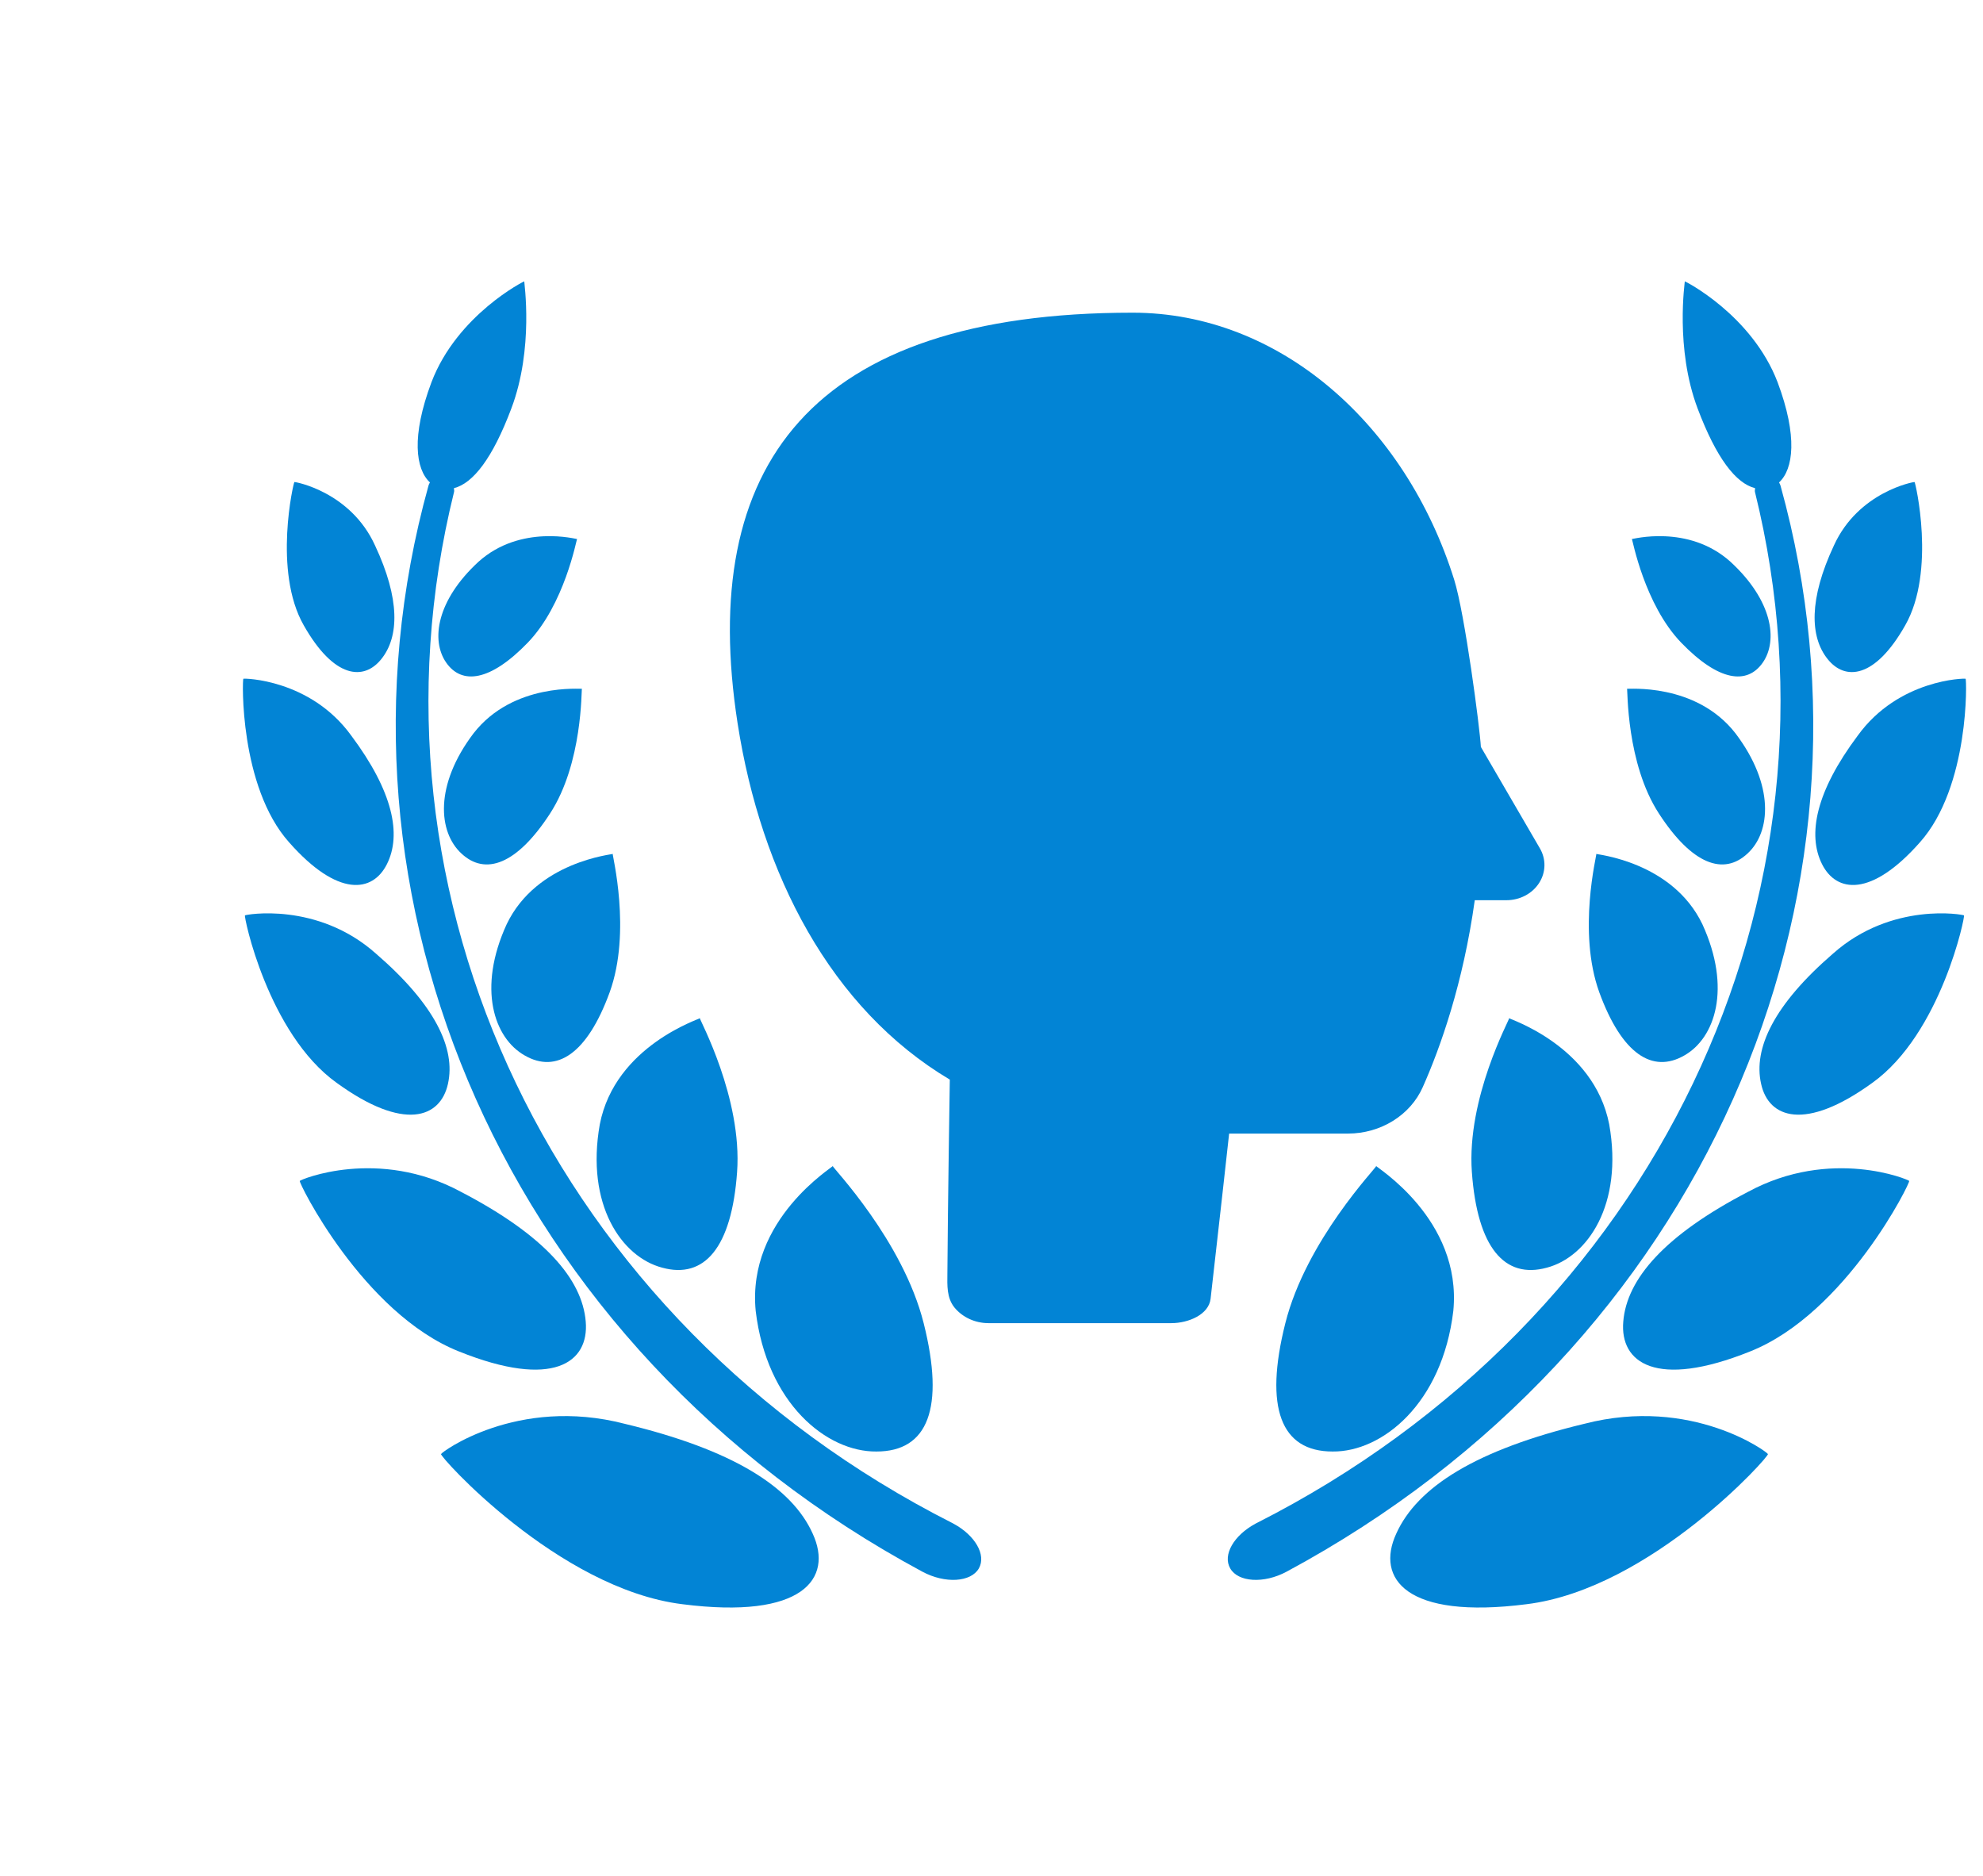 <svg width="37" height="35" viewBox="0 0 37 35" fill="none" xmlns="http://www.w3.org/2000/svg">
<path d="M17.235 24.69C16.846 23.141 15.533 21.785 15.537 21.755C15.564 21.766 13.934 22.74 14.1 24.457C14.306 26.189 15.429 27.092 16.353 27.082C17.317 27.083 17.631 26.269 17.235 24.69Z" fill="#0284D5"/>
<path d="M12.356 23.652C13.143 23.868 13.652 23.279 13.753 21.869C13.853 20.484 13.049 19.02 13.058 18.997C13.076 19.009 11.477 19.503 11.191 20.98C10.927 22.473 11.594 23.452 12.356 23.652Z" fill="#0284D5"/>
<path d="M9.453 17.246C8.906 18.439 9.215 19.368 9.791 19.693C10.382 20.033 10.954 19.669 11.376 18.513C11.787 17.376 11.42 15.947 11.433 15.932C11.443 15.942 10.016 16.067 9.453 17.246Z" fill="#0284D5"/>
<path d="M8.835 13.683C8.103 14.649 8.176 15.526 8.61 15.925C9.054 16.34 9.642 16.135 10.263 15.179C10.875 14.237 10.845 12.862 10.858 12.851C10.863 12.862 9.578 12.727 8.835 13.683Z" fill="#0284D5"/>
<path d="M8.324 12.361C8.616 12.782 9.147 12.715 9.846 11.992C10.536 11.278 10.756 10.064 10.767 10.057C10.772 10.065 9.719 9.771 8.928 10.481C8.143 11.204 8.039 11.949 8.324 12.361Z" fill="#0284D5"/>
<path d="M11.656 26.565C9.646 26.044 8.227 27.101 8.23 27.129C8.168 27.138 10.41 29.646 12.733 29.931C14.989 30.22 15.547 29.449 15.165 28.617C14.775 27.745 13.674 27.049 11.656 26.565Z" fill="#0284D5"/>
<path d="M10.929 24.658C10.864 23.862 10.152 23.043 8.599 22.236C7.053 21.4 5.598 22.011 5.594 22.033C5.551 22.029 6.768 24.504 8.566 25.216C10.318 25.92 10.994 25.424 10.929 24.658Z" fill="#0284D5"/>
<path d="M6.284 20.205C7.538 21.114 8.217 20.861 8.358 20.223C8.506 19.564 8.117 18.744 7.013 17.791C5.919 16.818 4.576 17.065 4.571 17.079C4.541 17.07 4.995 19.284 6.284 20.205Z" fill="#0284D5"/>
<path d="M7.22 16.122C7.496 15.571 7.334 14.769 6.555 13.726C5.791 12.669 4.55 12.654 4.541 12.664C4.52 12.654 4.463 14.676 5.395 15.717C6.302 16.745 6.953 16.657 7.22 16.122Z" fill="#0284D5"/>
<path d="M7.114 12.298C7.45 11.882 7.466 11.175 6.998 10.178C6.542 9.173 5.502 8.987 5.493 8.994C5.48 8.985 5.089 10.657 5.668 11.668C6.233 12.665 6.79 12.703 7.114 12.298Z" fill="#0284D5"/>
<path d="M17.792 28.429C17.783 28.425 17.776 28.419 17.766 28.415C10.321 24.64 6.602 16.722 8.473 9.174C8.479 9.149 8.468 9.131 8.47 9.108C8.827 9.018 9.191 8.551 9.541 7.621C9.966 6.496 9.777 5.26 9.782 5.25C9.789 5.239 8.529 5.873 8.05 7.133C7.671 8.143 7.755 8.754 8.022 9.001C8.012 9.022 7.999 9.041 7.994 9.065C5.859 16.751 9.419 25.133 17.21 29.324C17.637 29.553 18.115 29.519 18.263 29.265C18.409 29.011 18.191 28.644 17.792 28.429Z" fill="#0284D5"/>
<path d="M25.679 21.755C25.684 21.785 24.371 23.141 23.982 24.69C23.585 26.268 23.899 27.083 24.865 27.082C25.788 27.092 26.911 26.189 27.117 24.457C27.283 22.739 25.652 21.765 25.679 21.755Z" fill="#0284D5"/>
<path d="M27.463 21.869C27.565 23.279 28.074 23.868 28.862 23.652C29.622 23.452 30.29 22.473 30.026 20.98C29.739 19.503 28.141 19.009 28.159 18.997C28.169 19.02 27.363 20.484 27.463 21.869Z" fill="#0284D5"/>
<path d="M31.426 19.693C32.002 19.368 32.311 18.439 31.765 17.246C31.201 16.067 29.774 15.942 29.785 15.932C29.797 15.947 29.429 17.376 29.84 18.513C30.262 19.669 30.834 20.033 31.426 19.693Z" fill="#0284D5"/>
<path d="M32.606 15.925C33.042 15.526 33.113 14.649 32.382 13.683C31.639 12.727 30.353 12.862 30.358 12.851C30.372 12.862 30.341 14.237 30.953 15.179C31.574 16.135 32.162 16.34 32.606 15.925Z" fill="#0284D5"/>
<path d="M32.892 12.361C33.177 11.949 33.074 11.204 32.288 10.481C31.498 9.771 30.445 10.065 30.449 10.057C30.46 10.064 30.681 11.278 31.37 11.992C32.069 12.715 32.6 12.782 32.892 12.361Z" fill="#0284D5"/>
<path d="M29.561 26.565C27.544 27.049 26.442 27.744 26.051 28.617C25.669 29.449 26.228 30.22 28.483 29.931C30.807 29.646 33.049 27.138 32.986 27.129C32.989 27.101 31.57 26.044 29.561 26.565Z" fill="#0284D5"/>
<path d="M32.618 22.236C31.064 23.043 30.352 23.862 30.288 24.658C30.222 25.424 30.899 25.92 32.652 25.216C34.449 24.504 35.666 22.029 35.622 22.033C35.617 22.011 34.164 21.4 32.618 22.236Z" fill="#0284D5"/>
<path d="M34.203 17.791C33.099 18.744 32.71 19.564 32.86 20.223C32.999 20.861 33.679 21.114 34.933 20.205C36.222 19.284 36.675 17.07 36.645 17.079C36.641 17.065 35.298 16.818 34.203 17.791Z" fill="#0284D5"/>
<path d="M34.662 13.726C33.882 14.769 33.721 15.571 33.996 16.122C34.264 16.657 34.914 16.745 35.822 15.717C36.753 14.676 36.697 12.654 36.675 12.664C36.666 12.654 35.425 12.669 34.662 13.726Z" fill="#0284D5"/>
<path d="M35.548 11.668C36.127 10.657 35.736 8.985 35.723 8.994C35.715 8.987 34.675 9.173 34.218 10.178C33.751 11.175 33.767 11.882 34.102 12.298C34.426 12.703 34.984 12.665 35.548 11.668Z" fill="#0284D5"/>
<path d="M33.223 9.065C33.217 9.041 33.204 9.022 33.195 9.001C33.462 8.754 33.546 8.143 33.168 7.133C32.687 5.873 31.429 5.239 31.436 5.25C31.439 5.26 31.251 6.496 31.675 7.621C32.026 8.551 32.389 9.018 32.747 9.108C32.749 9.131 32.739 9.149 32.744 9.174C34.614 16.722 30.896 24.64 23.451 28.415C23.442 28.418 23.433 28.425 23.424 28.429C23.025 28.644 22.807 29.011 22.955 29.264C23.101 29.519 23.58 29.553 24.006 29.324C31.798 25.133 35.357 16.751 33.223 9.065Z" fill="#0284D5"/>
<path d="M28.732 15.828L27.631 13.936C27.612 13.58 27.331 11.448 27.134 10.819C26.227 7.92 23.879 5.834 21.132 5.834C15.112 5.834 13.02 8.703 13.762 13.492C14.2 16.313 15.504 18.824 17.722 20.143C17.722 20.143 17.685 22.476 17.677 23.756C17.675 23.986 17.662 24.215 17.811 24.398C17.962 24.58 18.196 24.687 18.444 24.687H21.855C22.174 24.687 22.554 24.528 22.588 24.232C22.709 23.187 22.934 21.15 22.934 21.15H25.151C25.761 21.15 26.314 20.808 26.546 20.285C26.876 19.545 27.301 18.346 27.517 16.796H28.107C28.358 16.796 28.588 16.675 28.717 16.476C28.845 16.278 28.851 16.031 28.732 15.828Z" fill="#0284D5"/>
</svg>
